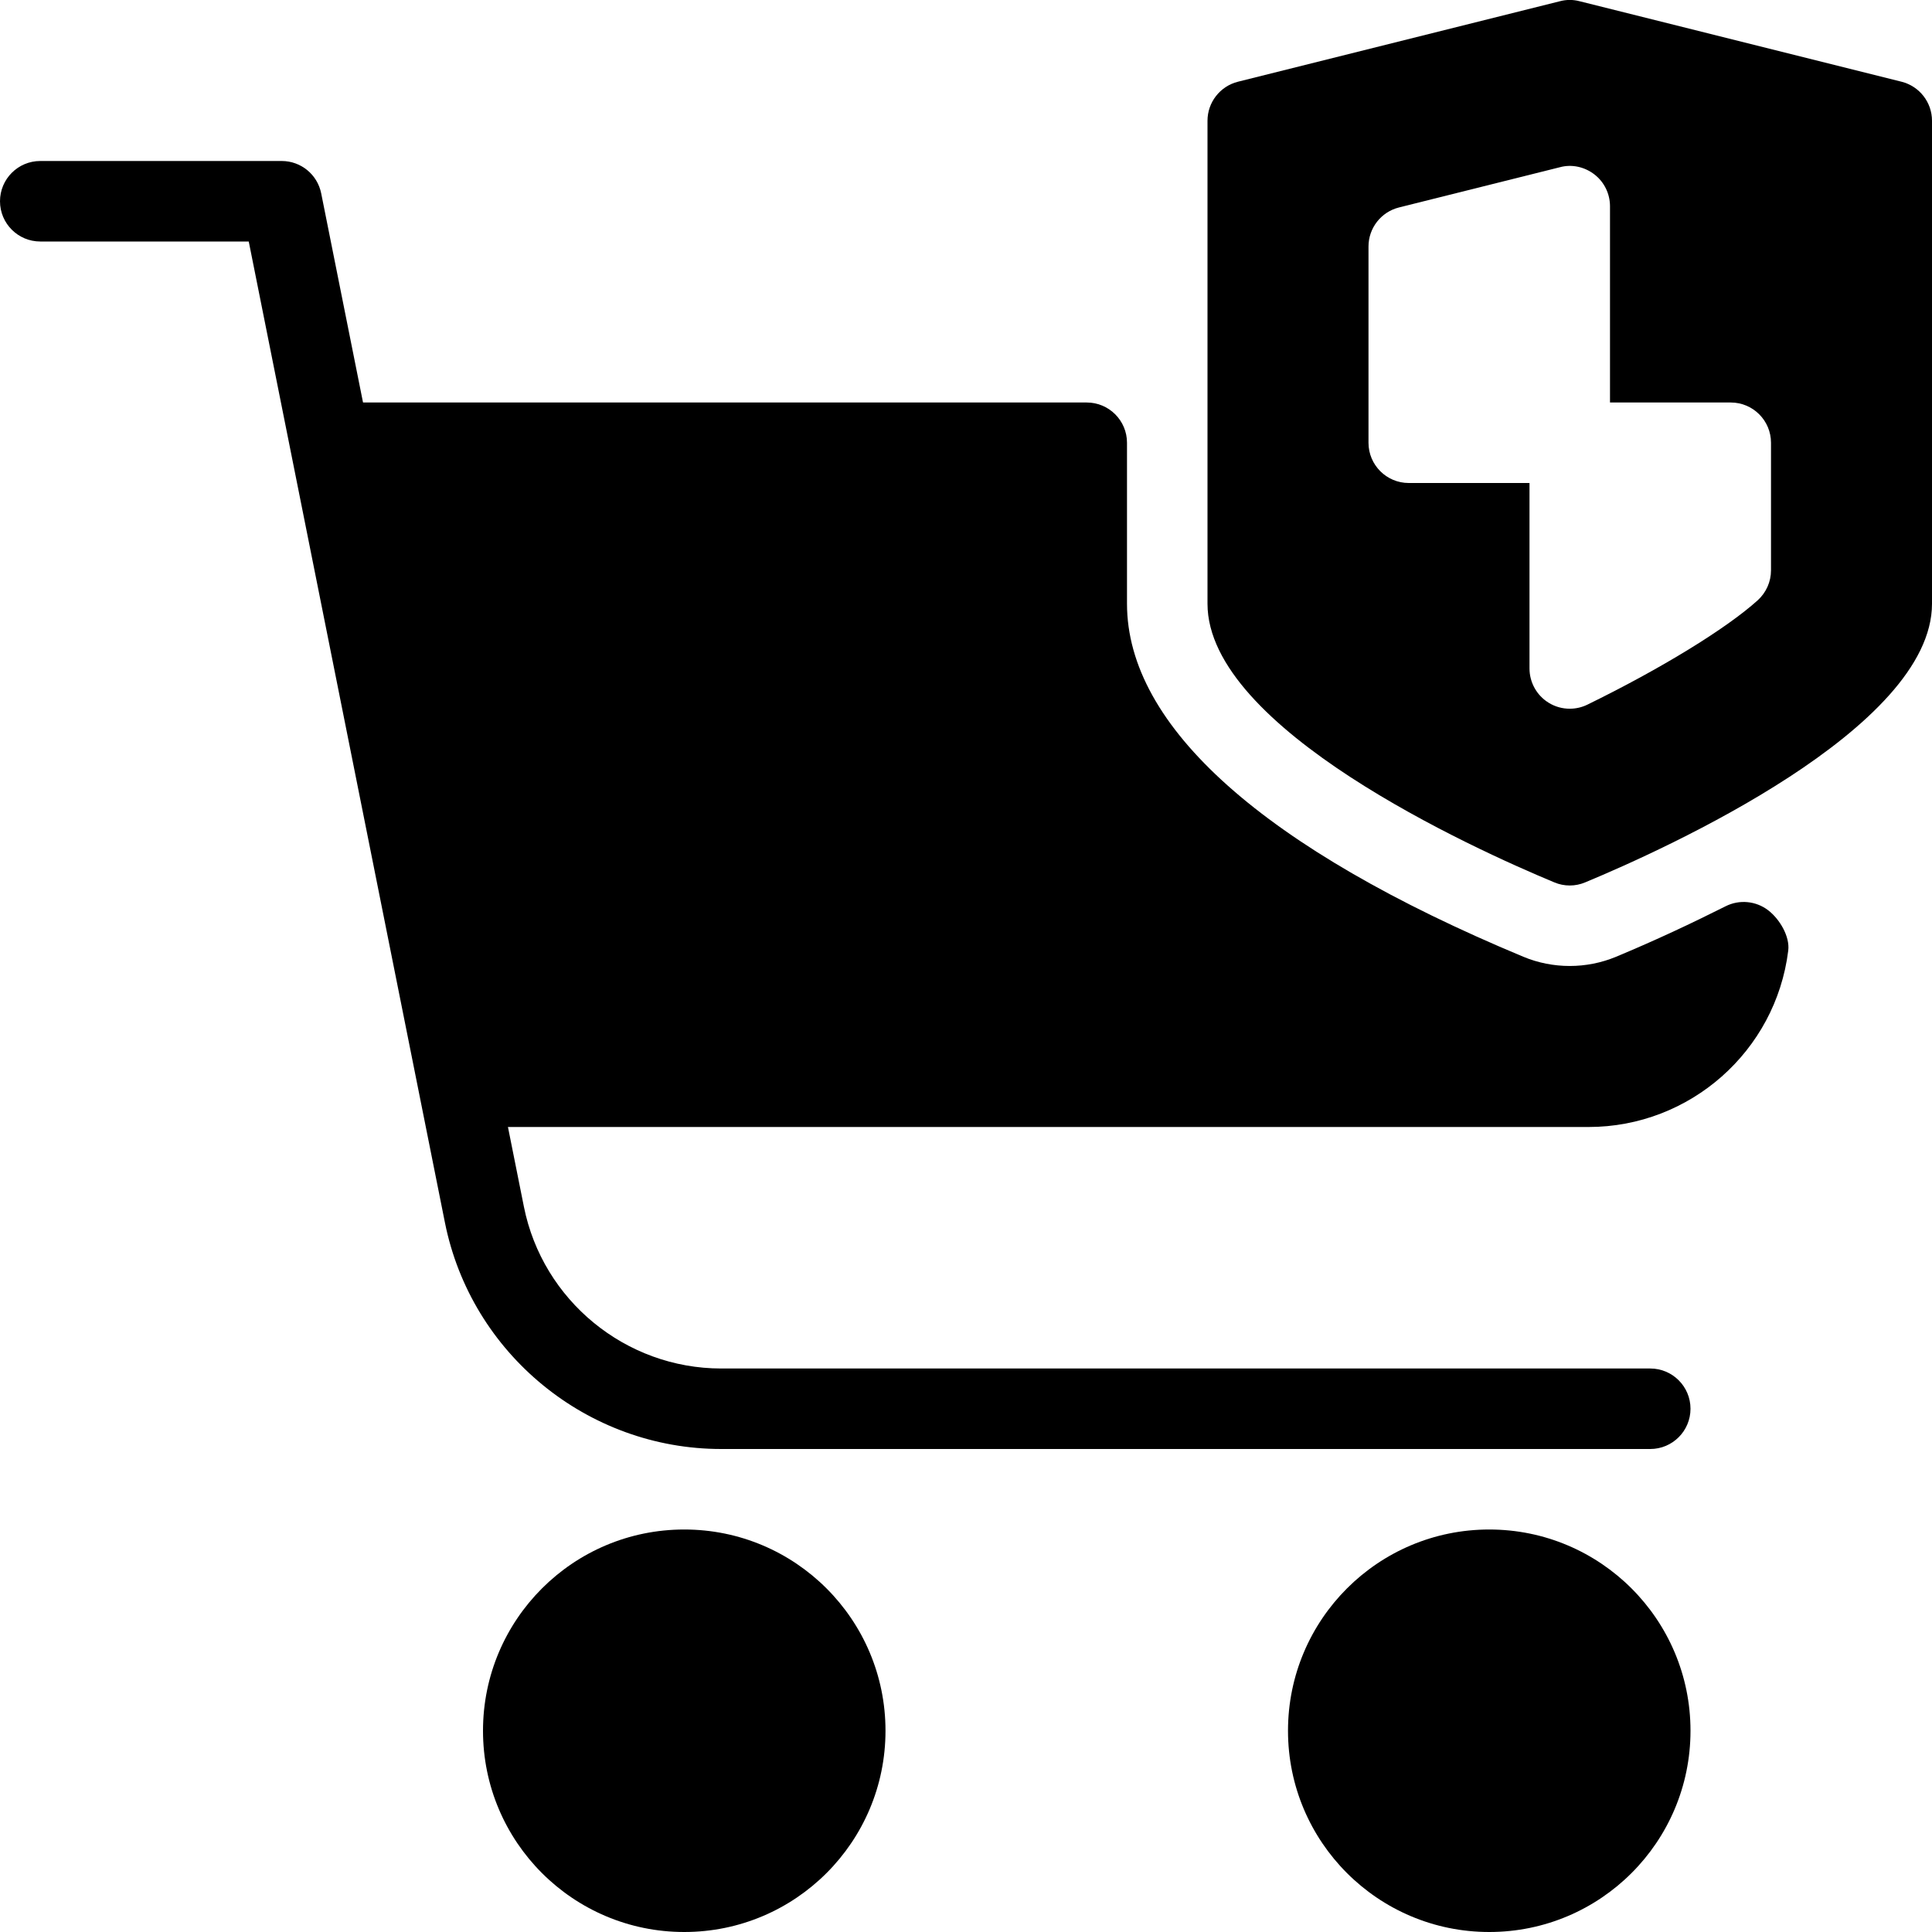 <?xml version="1.0" encoding="iso-8859-1"?>
<!-- Generator: Adobe Illustrator 19.0.0, SVG Export Plug-In . SVG Version: 6.00 Build 0)  -->
<svg version="1.1" id="Layer_1" xmlns="http://www.w3.org/2000/svg" xmlns:xlink="http://www.w3.org/1999/xlink" x="0px" y="0px"
	 viewBox="0 0 24 24" style="enable-background:new 0 0 24 24;" xml:space="preserve">
<g>
	<g>
		<path d="M20.5,18H8.959c-1.662,0-3.106-1.183-3.432-2.813L3.09,3H0.5C0.224,3,0,2.776,0,2.5S0.224,2,0.5,2h3
			c0.238,0,0.443,0.168,0.49,0.402L6.508,14.99C6.741,16.155,7.772,17,8.959,17H20.5c0.276,0,0.5,0.224,0.5,0.5S20.776,18,20.5,18z"
			/>
	</g>
	<g>
		<circle cx="18.5" cy="21.5" r="2.5"/>
		<circle cx="8.5" cy="21.5" r="2.5"/>
		<path d="M21.964,11.307c-0.152-0.116-0.358-0.135-0.528-0.049c-0.422,0.212-0.868,0.422-1.36,0.627
			c-0.367,0.153-0.786,0.153-1.153,0C15.703,10.543,14,9.026,14,7.5v-2C14,5.224,13.776,5,13.5,5h-9C4.351,5,4.21,5.067,4.115,5.181
			S3.981,5.446,4.009,5.592l1.5,8C5.553,13.829,5.759,14,6,14h13.734c1.258,0,2.325-0.941,2.48-2.19
			C22.237,11.633,22.106,11.415,21.964,11.307z"/>
	</g>
	<path d="M23.621,1.015l-4-1c-0.079-0.021-0.163-0.021-0.242,0l-4,1C15.156,1.071,15,1.271,15,1.5v6
		c0,1.547,3.297,3.041,4.308,3.461C19.369,10.987,19.435,11,19.5,11s0.131-0.013,0.192-0.039C20.703,10.541,24,9.047,24,7.5v-6
		C24,1.271,23.844,1.071,23.621,1.015z M22,7.085c0,0.142-0.06,0.276-0.165,0.372c-0.393,0.354-1.203,0.85-2.115,1.296
		c-0.069,0.034-0.145,0.051-0.22,0.051c-0.092,0-0.184-0.025-0.265-0.076C19.089,8.637,19,8.476,19,8.304V6h-1.5
		C17.224,6,17,5.776,17,5.5V3.062c0-0.229,0.156-0.429,0.379-0.485l2-0.5c0.148-0.04,0.307-0.004,0.429,0.091
		C19.929,2.262,20,2.408,20,2.562V5h1.5C21.776,5,22,5.224,22,5.5V7.085z"/>
</g>
<g>
</g>
<g>
</g>
<g>
</g>
<g>
</g>
<g>
</g>
<g>
</g>
<g>
</g>
<g>
</g>
<g>
</g>
<g>
</g>
<g>
</g>
<g>
</g>
<g>
</g>
<g>
</g>
<g>
</g>
</svg>
